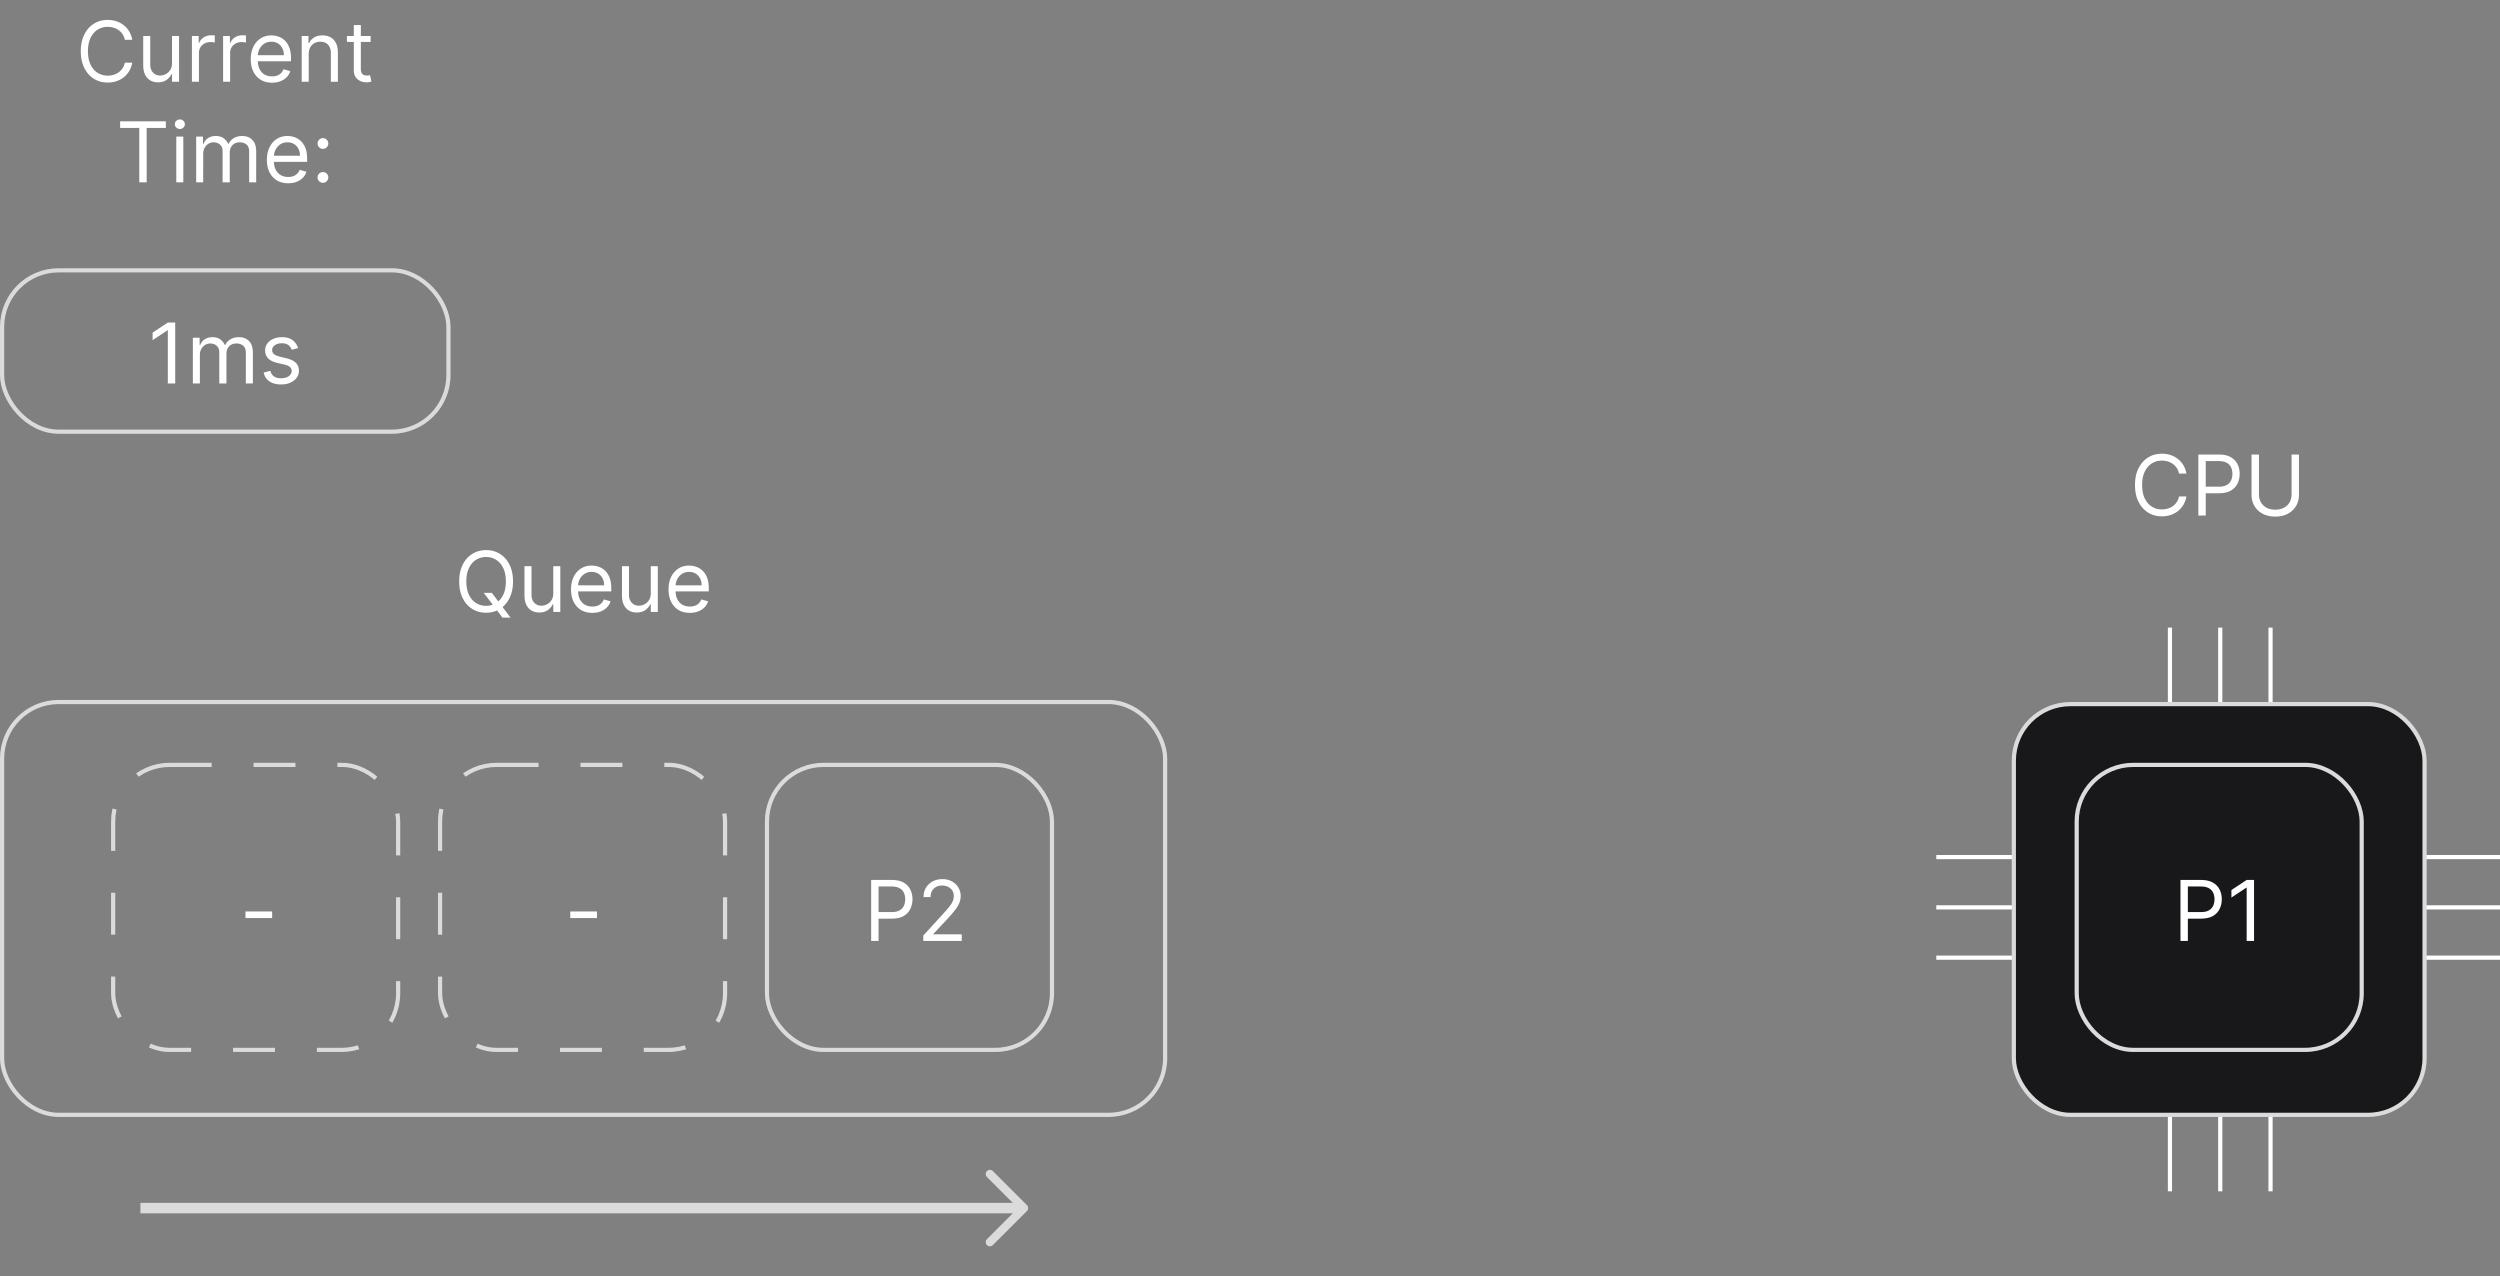 <svg xmlns="http://www.w3.org/2000/svg" width="1193" height="609" fill="none" viewBox="0 0 1193 609"><rect x="0" y="0" width="1193" height="609" fill="#808080" stroke="none"/><rect width="213" height="77" x="1" y="129" stroke="#dbdbdb" stroke-width="2" rx="27"/><path fill="#fff" d="M83.61 153.909V183h-3.523v-25.398h-.17l-7.103 4.716v-3.579l7.273-4.83zM92.033 183v-21.818h3.239v3.409h.284q.681-1.747 2.201-2.713 1.52-.98 3.651-.98 2.159 0 3.594.98 1.45.966 2.258 2.713h.228q.837-1.69 2.514-2.685 1.675-1.008 4.02-1.008 2.925 0 4.787 1.832 1.86 1.818 1.86 5.668V183h-3.352v-14.602q0-2.415-1.321-3.452-1.322-1.037-3.111-1.037-2.3 0-3.565 1.392-1.264 1.378-1.264 3.494V183h-3.409v-14.943q0-1.862-1.208-2.997-1.208-1.15-3.111-1.151-1.305 0-2.443.696-1.122.696-1.818 1.932-.681 1.221-.682 2.827V183zm50.22-16.932-3.011.852a5.6 5.6 0 0 0-.838-1.463q-.54-.724-1.478-1.193t-2.4-.469q-2.003 0-3.338.924-1.321.91-1.321 2.315 0 1.25.909 1.975.909.723 2.841 1.207l3.238.795q2.927.71 4.361 2.174 1.435 1.449 1.435 3.735 0 1.875-1.08 3.353-1.065 1.477-2.983 2.329-1.917.852-4.46.853-3.338 0-5.525-1.449t-2.77-4.233l3.182-.796q.455 1.762 1.718 2.642 1.279.88 3.338.881 2.344 0 3.722-.994 1.392-1.01 1.392-2.415 0-1.137-.795-1.903-.796-.782-2.444-1.165l-3.636-.853q-2.997-.71-4.403-2.201-1.392-1.506-1.392-3.764 0-1.848 1.036-3.267 1.052-1.42 2.856-2.231 1.818-.809 4.119-.809 3.239 0 5.085 1.42 1.861 1.42 2.642 3.75M63.104 19H59.58q-.312-1.52-1.094-2.67a7.3 7.3 0 0 0-1.875-1.932 8 8 0 0 0-2.429-1.194 9.7 9.7 0 0 0-2.784-.397q-2.642 0-4.787 1.335-2.13 1.335-3.395 3.935-1.25 2.6-1.25 6.377 0 3.78 1.25 6.378 1.265 2.6 3.395 3.935 2.145 1.335 4.787 1.335 1.449 0 2.784-.397 1.335-.399 2.43-1.18a7.5 7.5 0 0 0 1.874-1.945q.782-1.166 1.094-2.67h3.523q-.397 2.229-1.45 3.99a10.9 10.9 0 0 1-2.613 2.998 11.5 11.5 0 0 1-3.508 1.86q-1.932.64-4.134.64-3.72 0-6.62-1.819-2.896-1.818-4.559-5.17-1.662-3.352-1.662-7.954T40.22 16.5t4.56-5.17q2.898-1.82 6.62-1.819 2.2 0 4.133.64a11.3 11.3 0 0 1 3.508 1.875 10.7 10.7 0 0 1 2.614 2.983q1.05 1.746 1.449 3.991m18.988 11.08V17.182h3.352V39h-3.352v-3.693h-.228q-.766 1.662-2.386 2.826-1.62 1.151-4.09 1.151-2.047 0-3.637-.895-1.59-.909-2.5-2.727-.91-1.832-.91-4.616V17.182h3.353v13.636q0 2.387 1.335 3.807 1.35 1.42 3.438 1.42 1.25 0 2.542-.639 1.306-.64 2.188-1.96.894-1.32.895-3.366M91.584 39V17.182h3.238v3.295h.228q.596-1.62 2.159-2.628t3.523-1.008q.37 0 .923.014.554.015.838.043v3.409a10 10 0 0 0-.781-.128 7.7 7.7 0 0 0-1.265-.1q-1.59 0-2.84.668a5.04 5.04 0 0 0-1.96 1.818q-.71 1.15-.71 2.628V39zm14.883 0V17.182h3.238v3.295h.228q.596-1.62 2.159-2.628t3.522-1.008q.37 0 .924.014.553.015.838.043v3.409a10 10 0 0 0-.782-.128 7.7 7.7 0 0 0-1.264-.1q-1.59 0-2.841.668a5.04 5.04 0 0 0-1.96 1.818q-.71 1.15-.71 2.628V39zm23.366.455q-3.154 0-5.44-1.392-2.273-1.407-3.509-3.921-1.221-2.529-1.221-5.88 0-3.353 1.221-5.91 1.236-2.571 3.438-4.005 2.215-1.45 5.17-1.45 1.705 0 3.367.569 1.662.568 3.025 1.846 1.364 1.264 2.174 3.353.809 2.088.809 5.142v1.42h-16.818V26.33h13.409q0-1.846-.739-3.295a5.56 5.56 0 0 0-2.073-2.287q-1.336-.838-3.154-.838-2.002 0-3.466.994a6.54 6.54 0 0 0-2.23 2.557 7.5 7.5 0 0 0-.781 3.38v1.933q0 2.472.852 4.19.867 1.704 2.401 2.6 1.534.88 3.565.88 1.321 0 2.386-.37a5.1 5.1 0 0 0 1.861-1.136q.782-.766 1.208-1.903l3.238.91a7.2 7.2 0 0 1-1.718 2.897q-1.208 1.236-2.983 1.932-1.776.681-3.992.681m17.486-13.58V39h-3.352V17.182h3.238v3.409h.284a6.23 6.23 0 0 1 2.33-2.67q1.563-1.023 4.034-1.023 2.216 0 3.878.909 1.662.895 2.585 2.727.923 1.818.923 4.602V39h-3.352V25.364q0-2.572-1.335-4.006-1.335-1.449-3.665-1.449-1.605 0-2.869.696-1.25.696-1.975 2.031-.724 1.335-.724 3.239m29.535-8.693v2.84h-11.307v-2.84zm-8.012-5.227h3.353V32.75q0 1.42.412 2.13.425.697 1.079.938.668.227 1.406.227.555 0 .909-.056l.569-.114.681 3.011q-.34.128-.951.256-.611.142-1.549.142a6.75 6.75 0 0 1-2.784-.61 5.54 5.54 0 0 1-2.244-1.861q-.88-1.25-.881-3.154zm-111.52 49.08v-3.126h21.819v3.125h-9.148V87H66.47V61.034zM84.122 87V65.182h3.353V87zm1.705-25.455a2.38 2.38 0 0 1-1.69-.667q-.696-.667-.696-1.605t.696-1.605a2.38 2.38 0 0 1 1.69-.668q.981 0 1.677.668.71.667.71 1.605t-.71 1.605a2.34 2.34 0 0 1-1.677.667M93.615 87V65.182h3.239v3.409h.284q.681-1.748 2.201-2.713 1.521-.98 3.651-.98 2.159 0 3.594.98 1.45.966 2.258 2.713h.228q.837-1.69 2.514-2.685 1.675-1.008 4.02-1.008 2.925 0 4.787 1.832 1.86 1.818 1.86 5.668V87h-3.352V72.398q0-2.415-1.321-3.452t-3.111-1.037q-2.3 0-3.565 1.392-1.264 1.378-1.264 3.495V87h-3.409V72.057q0-1.86-1.208-2.997-1.208-1.15-3.11-1.15-1.308 0-2.444.695-1.122.696-1.818 1.932-.681 1.221-.682 2.827V87zm43.913.454q-3.153 0-5.44-1.391-2.273-1.407-3.508-3.921-1.222-2.529-1.222-5.88 0-3.353 1.222-5.91 1.235-2.571 3.437-4.005 2.216-1.45 5.171-1.45 1.704 0 3.366.569 1.662.568 3.026 1.847 1.363 1.263 2.173 3.352t.809 5.142v1.42h-16.818V74.33h13.409q0-1.845-.738-3.295a5.56 5.56 0 0 0-2.074-2.287q-1.335-.838-3.153-.838-2.004 0-3.466.994a6.54 6.54 0 0 0-2.231 2.557 7.5 7.5 0 0 0-.781 3.38v1.933q0 2.471.852 4.19.867 1.704 2.401 2.6 1.534.88 3.565.88 1.322 0 2.387-.37a5.1 5.1 0 0 0 1.861-1.135q.78-.767 1.207-1.904l3.239.91a7.2 7.2 0 0 1-1.719 2.897q-1.207 1.236-2.983 1.932-1.775.681-3.992.681m16.577-.227a2.46 2.46 0 0 1-1.804-.753 2.46 2.46 0 0 1-.753-1.803q0-1.052.753-1.805a2.46 2.46 0 0 1 1.804-.752 2.46 2.46 0 0 1 1.804.752 2.46 2.46 0 0 1 .753 1.805q0 .695-.355 1.278-.34.582-.923.937-.568.341-1.279.341m0-16.193a2.46 2.46 0 0 1-1.804-.753 2.46 2.46 0 0 1-.753-1.804q0-1.05.753-1.804a2.46 2.46 0 0 1 1.804-.752q1.051 0 1.804.752a2.46 2.46 0 0 1 .753 1.804q0 .696-.355 1.279-.34.582-.923.937-.568.341-1.279.341"/><rect width="136" height="136" x="366" y="365" stroke="#dbdbdb" stroke-width="2" rx="27"/><rect width="136" height="136" x="210" y="365" stroke="#dbdbdb" stroke-dasharray="20 20" stroke-width="2" rx="27"/><rect width="136" height="136" x="54" y="365" stroke="#dbdbdb" stroke-dasharray="20 20" stroke-width="2" rx="27"/><rect width="555" height="197" x="1" y="335" stroke="#dbdbdb" stroke-width="2" rx="27"/><path fill="#fff" d="M415.718 449v-29.091h9.83q3.423 0 5.596 1.236 2.188 1.22 3.239 3.31 1.051 2.088 1.051 4.659t-1.051 4.673q-1.037 2.102-3.21 3.352-2.173 1.236-5.569 1.236h-7.045v-3.125h6.932q2.343 0 3.764-.81t2.06-2.187q.653-1.393.653-3.139 0-1.748-.653-3.125-.64-1.379-2.074-2.159-1.435-.796-3.807-.796h-6.193V449zm24.879 0v-2.557l9.603-10.511a68 68 0 0 0 2.784-3.21q1.094-1.378 1.619-2.586.54-1.221.54-2.556 0-1.535-.739-2.657-.725-1.121-1.989-1.733-1.263-.61-2.84-.61-1.676 0-2.927.696a4.8 4.8 0 0 0-1.917 1.917q-.668 1.236-.668 2.898h-3.352q0-2.557 1.179-4.489a8.2 8.2 0 0 1 3.21-3.011q2.046-1.08 4.588-1.08 2.557 0 4.531 1.08 1.975 1.08 3.097 2.912t1.122 4.077q0 1.605-.582 3.139-.568 1.52-1.989 3.395-1.406 1.86-3.906 4.545l-6.534 6.989v.227h13.523V449zM284.869 434.966v3.125h-12.727v-3.125zM129.869 434.966v3.125h-12.727v-3.125zM230.833 282.909h3.864l3.238 4.261.853 1.137 4.829 6.42h-3.863l-3.182-4.261-.796-1.08zm13.977-5.454q0 4.602-1.662 7.954t-4.559 5.171q-2.898 1.818-6.62 1.818t-6.619-1.818q-2.898-1.819-4.56-5.171-1.66-3.352-1.661-7.954 0-4.603 1.661-7.955t4.56-5.17q2.898-1.82 6.619-1.819 3.722 0 6.62 1.819 2.897 1.818 4.559 5.17t1.662 7.955m-3.409 0q0-3.778-1.264-6.378-1.25-2.6-3.395-3.935-2.13-1.335-4.773-1.335t-4.786 1.335q-2.132 1.335-3.395 3.935-1.25 2.6-1.25 6.378t1.25 6.377q1.263 2.6 3.395 3.935 2.144 1.335 4.786 1.335 2.643 0 4.773-1.335 2.145-1.335 3.395-3.935 1.264-2.6 1.264-6.377m22.628 5.625v-12.898h3.352V292h-3.352v-3.693h-.227q-.768 1.662-2.387 2.827-1.619 1.15-4.09 1.15-2.046 0-3.637-.895-1.59-.909-2.5-2.727-.909-1.832-.909-4.617v-13.863h3.352v13.636q0 2.387 1.336 3.807 1.349 1.42 3.437 1.42 1.25 0 2.543-.639 1.307-.639 2.187-1.96.895-1.321.895-3.366m18.64 9.375q-3.154 0-5.44-1.393-2.273-1.406-3.509-3.92-1.221-2.529-1.221-5.881 0-3.351 1.221-5.909 1.236-2.571 3.438-4.005 2.215-1.449 5.17-1.449 1.705 0 3.367.568t3.025 1.846q1.364 1.265 2.173 3.353.81 2.088.81 5.142v1.42h-16.818v-2.897h13.409q0-1.848-.739-3.296a5.57 5.57 0 0 0-2.073-2.287q-1.336-.838-3.154-.838-2.002 0-3.466.994a6.55 6.55 0 0 0-2.23 2.557 7.5 7.5 0 0 0-.781 3.381v1.932q0 2.47.852 4.19.867 1.704 2.401 2.599 1.533.881 3.565.881 1.321 0 2.386-.369a5.1 5.1 0 0 0 1.861-1.136q.781-.767 1.208-1.904l3.238.909a7.2 7.2 0 0 1-1.719 2.898q-1.207 1.236-2.982 1.932-1.776.682-3.992.682m27.884-9.375v-12.898h3.352V292h-3.352v-3.693h-.228q-.767 1.662-2.386 2.827-1.62 1.15-4.091 1.15-2.046 0-3.636-.895-1.591-.909-2.5-2.727-.909-1.832-.909-4.617v-13.863h3.352v13.636q0 2.387 1.335 3.807 1.35 1.42 3.438 1.42 1.25 0 2.542-.639 1.307-.639 2.188-1.96.894-1.321.895-3.366m18.639 9.375q-3.153 0-5.44-1.393-2.273-1.406-3.508-3.92-1.222-2.529-1.222-5.881 0-3.351 1.222-5.909 1.235-2.571 3.437-4.005 2.216-1.449 5.171-1.449 1.704 0 3.366.568t3.026 1.846q1.363 1.265 2.173 3.353t.81 5.142v1.42h-16.819v-2.897h13.409q0-1.848-.738-3.296a5.57 5.57 0 0 0-2.074-2.287q-1.335-.838-3.153-.838-2.004 0-3.466.994a6.54 6.54 0 0 0-2.23 2.557 7.5 7.5 0 0 0-.782 3.381v1.932q0 2.47.853 4.19.865 1.704 2.4 2.599 1.534.881 3.565.881 1.322 0 2.387-.369a5.1 5.1 0 0 0 1.861-1.136q.78-.767 1.207-1.904l3.239.909a7.2 7.2 0 0 1-1.719 2.898q-1.207 1.236-2.983 1.932-1.776.682-3.992.682M1043.36 226h-3.52c-.21-1.013-.57-1.903-1.09-2.67a7.4 7.4 0 0 0-1.88-1.932 8 8 0 0 0-2.43-1.193 9.7 9.7 0 0 0-2.78-.398c-1.76 0-3.36.445-4.79 1.335q-2.13 1.335-3.39 3.935c-.84 1.733-1.25 3.859-1.25 6.378 0 2.518.41 4.644 1.25 6.377q1.26 2.6 3.39 3.935c1.43.89 3.03 1.335 4.79 1.335.96 0 1.89-.132 2.78-.397q1.335-.399 2.43-1.179a7.6 7.6 0 0 0 1.88-1.946c.52-.777.88-1.667 1.09-2.671h3.52c-.26 1.487-.75 2.817-1.45 3.992a10.9 10.9 0 0 1-2.61 2.997 11.4 11.4 0 0 1-3.51 1.861c-1.29.426-2.67.639-4.13.639-2.48 0-4.69-.606-6.62-1.818q-2.895-1.819-4.56-5.171c-1.11-2.235-1.66-4.886-1.66-7.954 0-3.069.55-5.72 1.66-7.955q1.665-3.352 4.56-5.17c1.93-1.213 4.14-1.819 6.62-1.819 1.46 0 2.84.213 4.13.64q1.95.639 3.51 1.875 1.56 1.22 2.61 2.983c.7 1.164 1.19 2.495 1.45 3.991m5.69 20v-29.091h9.83c2.29 0 4.15.412 5.6 1.236q2.19 1.22 3.24 3.31 1.05 2.088 1.05 4.659t-1.05 4.673q-1.035 2.102-3.21 3.352c-1.45.824-3.31 1.236-5.57 1.236h-7.05v-3.125h6.94c1.56 0 2.81-.27 3.76-.81.95-.539 1.63-1.269 2.06-2.187.44-.928.65-1.975.65-3.139 0-1.165-.21-2.207-.65-3.125q-.645-1.379-2.07-2.159-1.44-.796-3.81-.796h-6.19V246zm44.49-29.091h3.52v19.261q0 2.984-1.41 5.327-1.395 2.33-3.93 3.679-2.55 1.335-5.97 1.335c-2.28 0-4.27-.445-5.96-1.335-1.7-.899-3.02-2.126-3.95-3.679-.93-1.562-1.4-3.338-1.4-5.327v-19.261h3.53v18.977q0 2.131.93 3.793c.63 1.098 1.52 1.965 2.68 2.599q1.74.938 4.17.938c1.62 0 3.01-.313 4.18-.938q1.74-.952 2.67-2.599c.62-1.108.94-2.372.94-3.793z"/><path stroke="#dbdbdb" stroke-linecap="round" stroke-linejoin="round" stroke-width="4" d="m472.375 560.25 16.25 16.25-16.25 16.25"/><path stroke="#dbdbdb" stroke-width="5" d="M67 576.5h419"/><path stroke="#fff" stroke-width="2" d="M924 409h269M1083.5 299.5v269M924 433h269M1059.5 299.5v269M924 457h269M1035.5 299.5v269"/><rect width="196" height="196" x="961" y="336" fill="#18181b" stroke="#dbdbdb" stroke-width="2" rx="27"/><rect width="136" height="136" x="991" y="365" stroke="#dbdbdb" stroke-width="2" rx="27"/><path fill="#fff" d="M1040.52 449v-29.091h9.83c2.28 0 4.15.412 5.6 1.236q2.19 1.22 3.24 3.31 1.05 2.088 1.05 4.659t-1.05 4.673q-1.035 2.102-3.21 3.352c-1.45.824-3.31 1.236-5.57 1.236h-7.05v-3.125h6.94c1.56 0 2.81-.27 3.76-.81.95-.539 1.63-1.269 2.06-2.187.43-.928.65-1.975.65-3.139 0-1.165-.22-2.207-.65-3.125q-.645-1.379-2.07-2.159-1.44-.796-3.81-.796h-6.19V449zm35.11-29.091V449h-3.52v-25.398h-.17l-7.11 4.716v-3.579l7.28-4.83z"/></svg>
